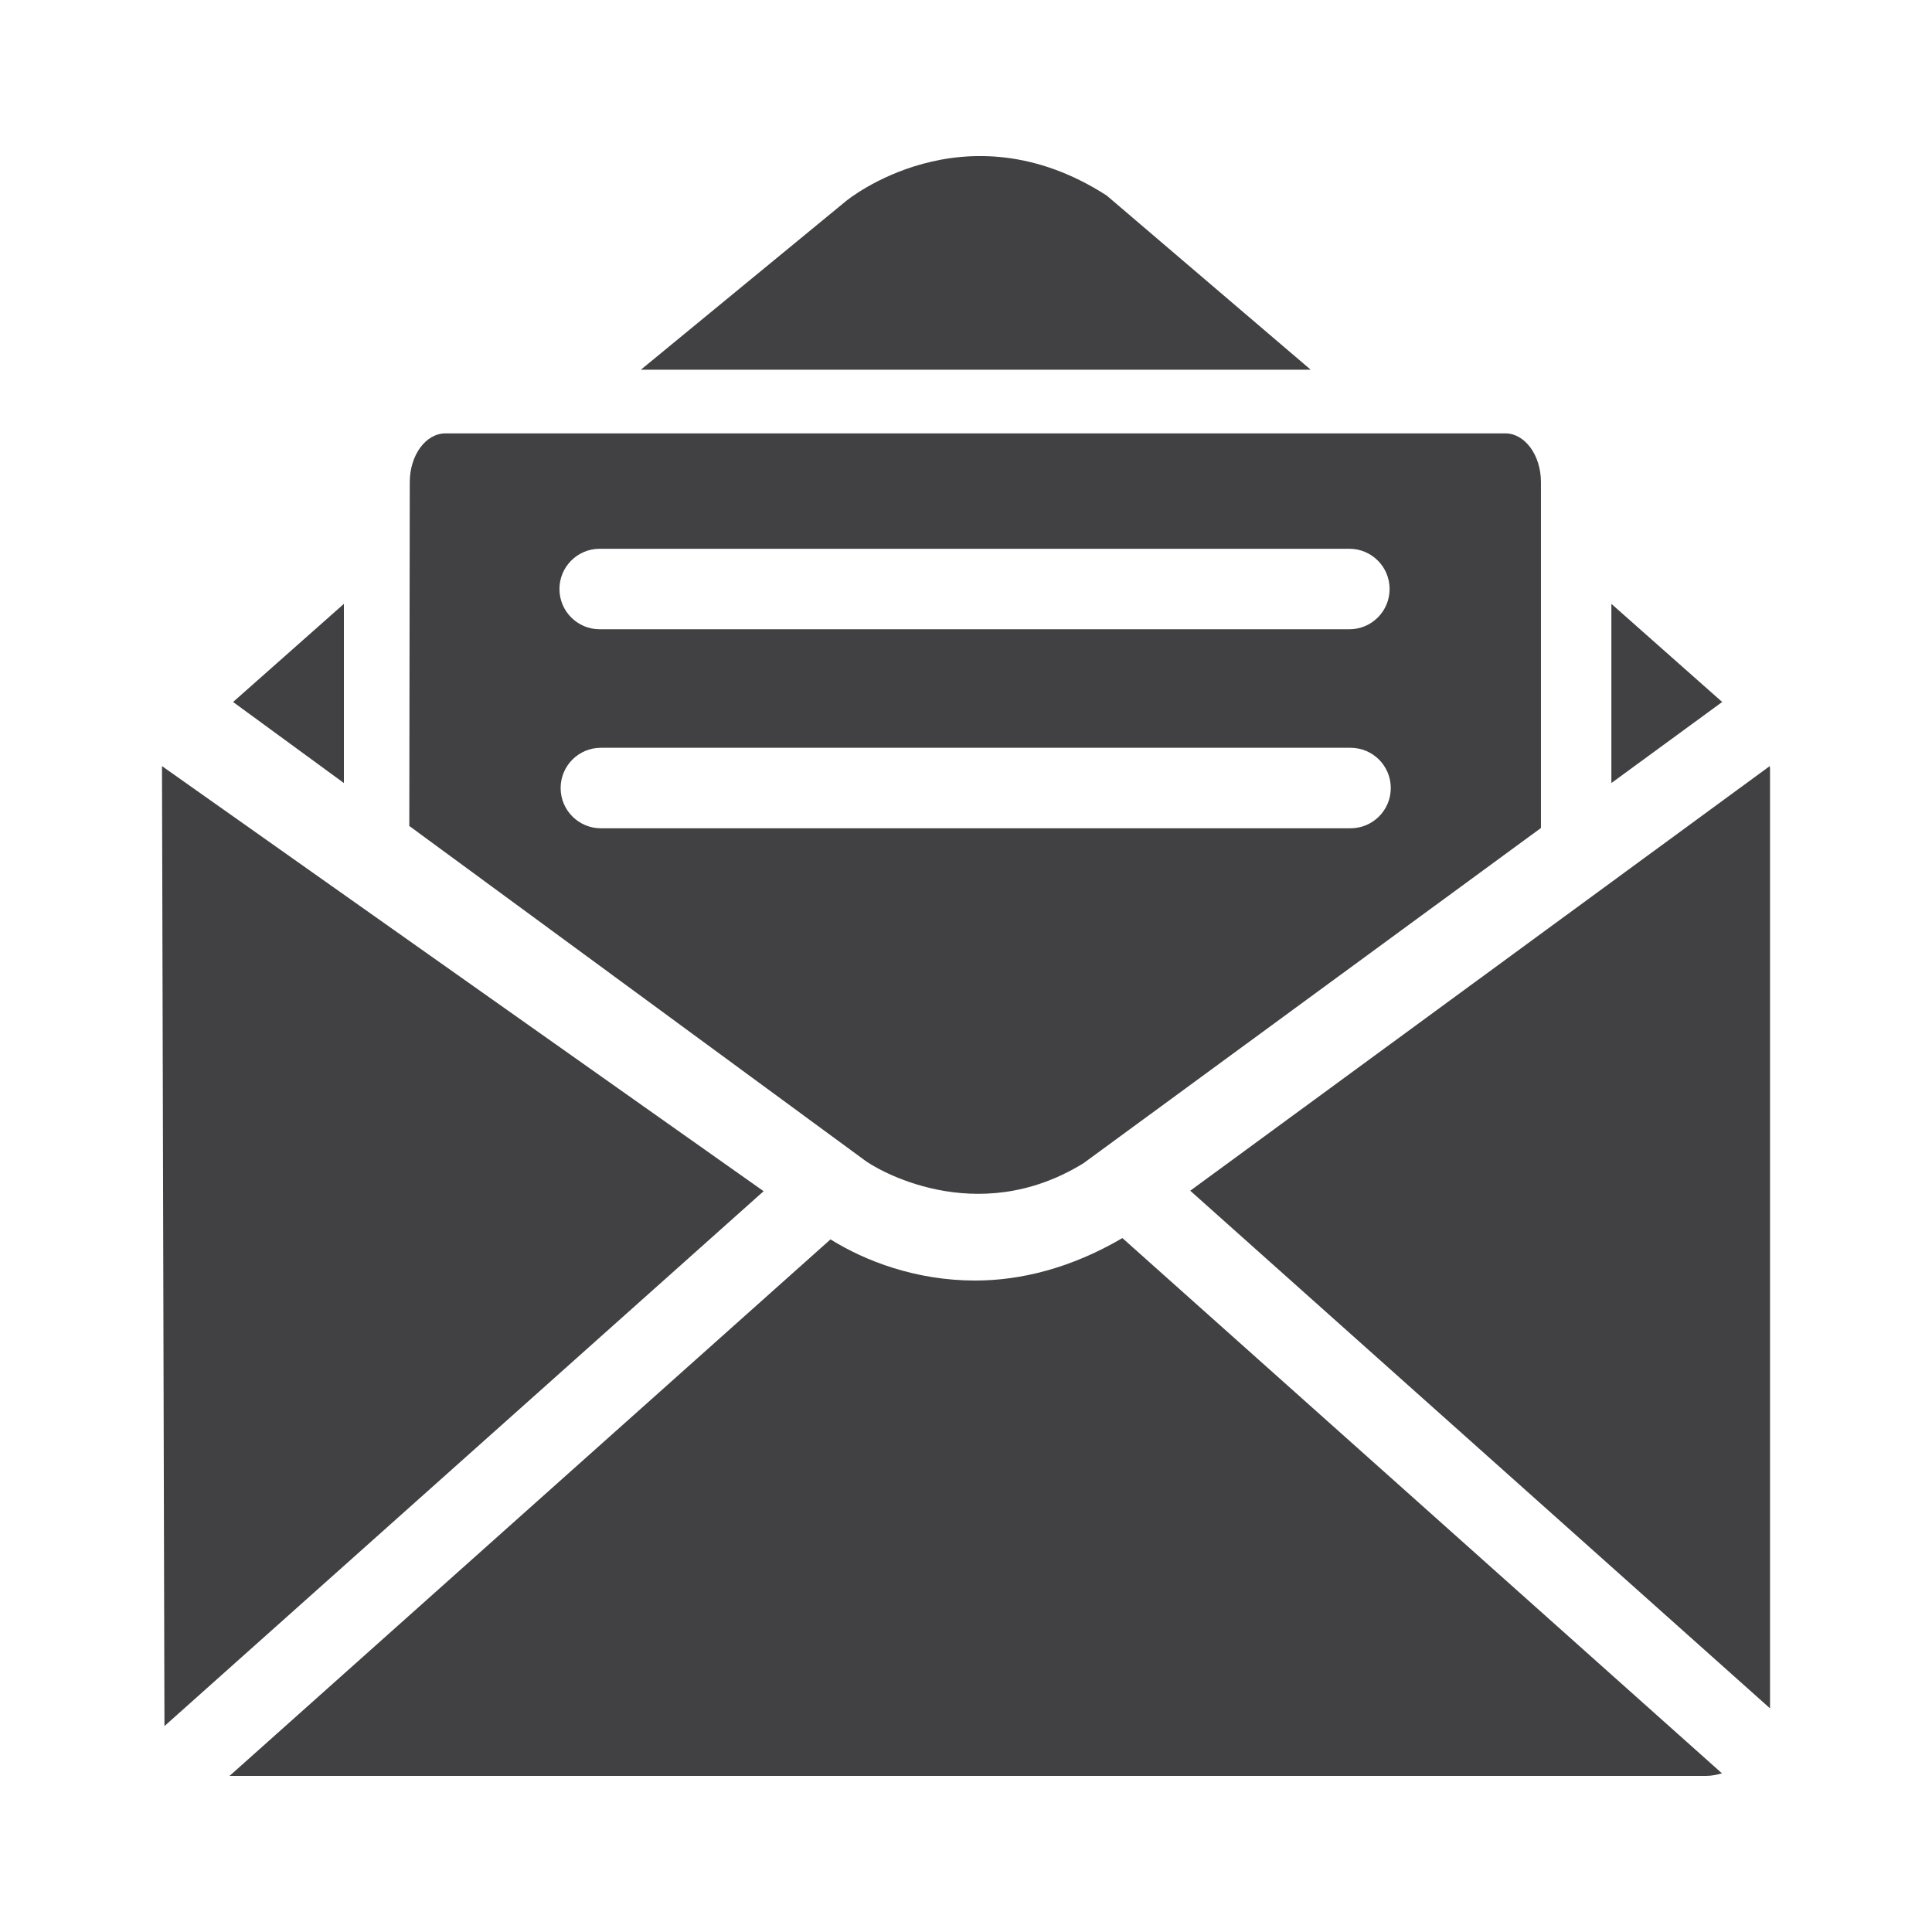 <?xml version="1.0" encoding="utf-8"?>
<!-- Generator: Adobe Illustrator 16.0.0, SVG Export Plug-In . SVG Version: 6.00 Build 0)  -->
<!DOCTYPE svg PUBLIC "-//W3C//DTD SVG 1.1//EN" "http://www.w3.org/Graphics/SVG/1.1/DTD/svg11.dtd">
<svg version="1.1" id="Layer_1" xmlns="http://www.w3.org/2000/svg" xmlns:xlink="http://www.w3.org/1999/xlink" x="0px" y="0px"
	 width="1024px" height="1024px" viewBox="0 0 1024 1024" enable-background="new 0 0 1024 1024" xml:space="preserve">
<g>
	<path fill="#414042" d="M586.542,103.613c-75.604-48.614-138.021,2.864-138.021,2.864l-108.833,89.468h355L586.542,103.613z"/>
	<path fill="#414042" d="M938,406.048l-307.146,225.06l307.291,274.352V407.423C938.146,406.943,938.021,406.526,938,406.048z"/>
	<path fill="#414042" d="M516.854,678.712c-31.438,0-58.25-10.334-76.667-21.813l-318.5,284.352h782.792
		c2.875,0,5.541-0.646,8.208-1.334L594.896,656.212C567.479,672.253,540.854,678.712,516.854,678.712z"/>
	<polygon fill="#414042" points="182.271,320.059 123.542,372.068 182.271,415.026 	"/>
	<polygon fill="#414042" points="854.063,320.059 854.063,415.026 912.792,372.068 	"/>
	<path fill="#414042" d="M574.25,616.546l242.479-177.687v-10.416v-2.792V255.57c0-14.334-8.479-25.875-18.938-25.875H236.125
		c-10.458,0-18.938,11.541-18.938,25.875l-0.25,182.206l240.729,176.728C463.729,619.379,517.188,651.732,574.25,616.546z
		 M317.854,290.861h397.333c11.792,0,21.333,9.542,21.333,21.333c0,11.781-9.541,21.333-21.333,21.333H317.854
		c-11.792,0-21.334-9.552-21.334-21.333C296.521,300.403,306.063,290.861,317.854,290.861z M297.146,417.673
		c0-11.771,9.542-21.333,21.334-21.333h397.333c11.792,0,21.333,9.562,21.333,21.333c0,11.771-9.541,21.333-21.333,21.333H318.479
		C306.688,439.006,297.146,429.443,297.146,417.673z"/>
	<polygon fill="#414042" points="85.854,406.048 87.167,914.854 404.729,631.357 	"/>
</g>
</svg>
